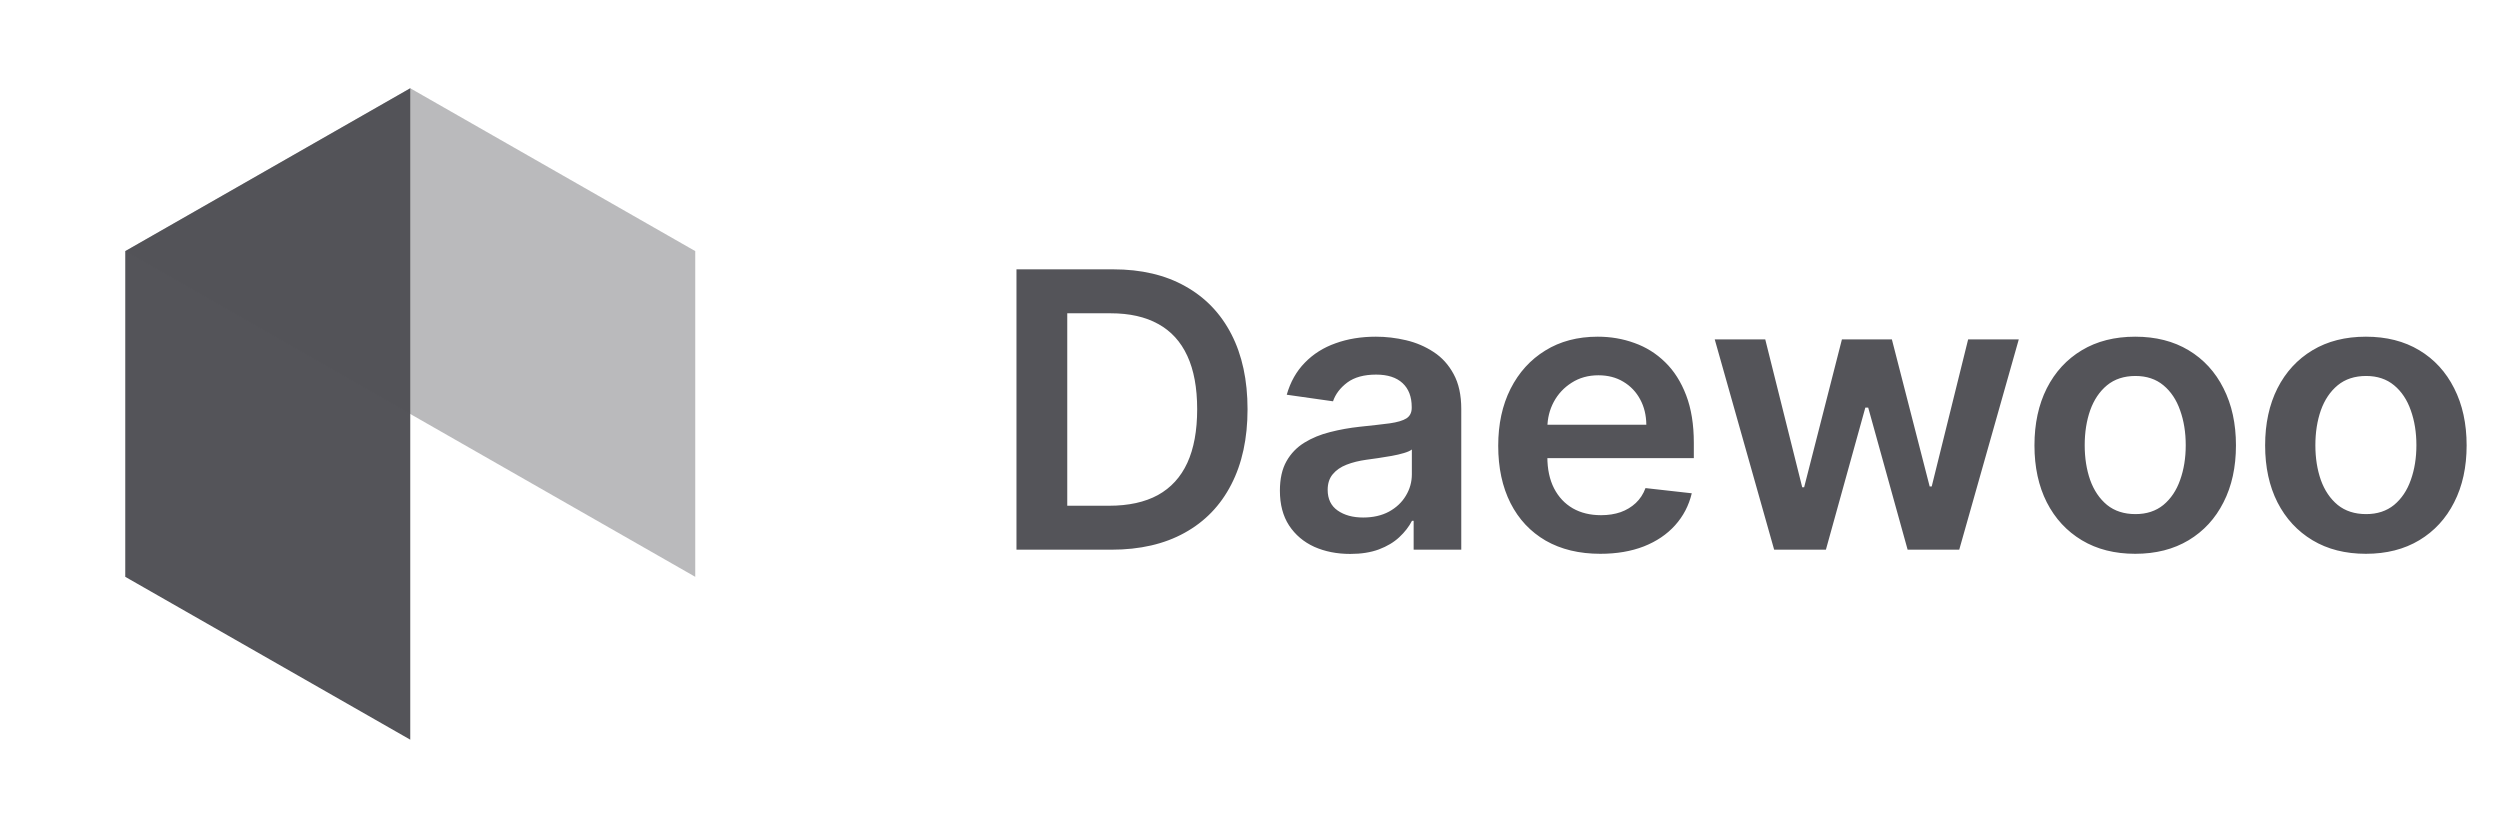 <svg width="175" height="58" viewBox="0 0 175 58" fill="none" xmlns="http://www.w3.org/2000/svg">
<path d="M28.718 6.178V51.778L8.768 40.378V17.578L28.718 6.178Z" fill="#545459"/>
<path opacity="0.4" d="M8.768 17.578L48.668 40.378V17.578L28.718 6.178L8.768 17.578Z" fill="#545459"/>
<path d="M77.803 38.478H71.153V18.854H77.938C79.886 18.854 81.56 19.247 82.959 20.032C84.364 20.812 85.444 21.933 86.197 23.396C86.951 24.858 87.328 26.609 87.328 28.647C87.328 30.691 86.948 32.448 86.188 33.917C85.434 35.386 84.345 36.514 82.92 37.299C81.502 38.085 79.796 38.478 77.803 38.478ZM74.708 35.402H77.631C78.998 35.402 80.138 35.153 81.052 34.655C81.965 34.15 82.652 33.4 83.112 32.403C83.572 31.4 83.802 30.148 83.802 28.647C83.802 27.145 83.572 25.9 83.112 24.91C82.652 23.913 81.972 23.169 81.071 22.677C80.177 22.179 79.065 21.93 77.736 21.93H74.708V35.402ZM94.518 38.775C93.585 38.775 92.745 38.609 91.998 38.277C91.257 37.938 90.669 37.44 90.235 36.782C89.807 36.124 89.593 35.313 89.593 34.348C89.593 33.518 89.746 32.831 90.053 32.288C90.359 31.745 90.778 31.311 91.308 30.985C91.838 30.659 92.436 30.413 93.1 30.247C93.771 30.074 94.464 29.95 95.179 29.873C96.042 29.784 96.741 29.704 97.278 29.634C97.814 29.557 98.204 29.442 98.447 29.289C98.696 29.129 98.82 28.883 98.82 28.551V28.493C98.82 27.771 98.606 27.213 98.178 26.817C97.75 26.42 97.134 26.222 96.329 26.222C95.479 26.222 94.805 26.408 94.307 26.778C93.815 27.149 93.483 27.586 93.311 28.091L90.072 27.631C90.327 26.737 90.749 25.989 91.337 25.389C91.924 24.782 92.643 24.328 93.493 24.028C94.342 23.721 95.281 23.568 96.31 23.568C97.019 23.568 97.725 23.651 98.428 23.817C99.13 23.983 99.772 24.258 100.354 24.641C100.935 25.018 101.401 25.532 101.753 26.184C102.11 26.836 102.289 27.65 102.289 28.628V38.478H98.955V36.456H98.84C98.629 36.865 98.332 37.248 97.948 37.606C97.572 37.957 97.096 38.242 96.521 38.459C95.952 38.67 95.285 38.775 94.518 38.775ZM95.419 36.226C96.115 36.226 96.719 36.089 97.23 35.814C97.741 35.533 98.134 35.163 98.408 34.703C98.689 34.243 98.83 33.741 98.83 33.198V31.464C98.721 31.553 98.536 31.636 98.274 31.713C98.019 31.79 97.731 31.857 97.412 31.914C97.092 31.972 96.776 32.023 96.463 32.068C96.15 32.112 95.879 32.151 95.649 32.182C95.131 32.253 94.668 32.368 94.259 32.528C93.85 32.687 93.528 32.911 93.291 33.198C93.055 33.479 92.937 33.843 92.937 34.291C92.937 34.929 93.17 35.412 93.636 35.737C94.103 36.063 94.697 36.226 95.419 36.226ZM112.023 38.766C110.548 38.766 109.273 38.459 108.2 37.846C107.133 37.226 106.312 36.351 105.737 35.22C105.162 34.083 104.875 32.745 104.875 31.205C104.875 29.691 105.162 28.362 105.737 27.219C106.319 26.069 107.13 25.175 108.171 24.536C109.212 23.891 110.436 23.568 111.841 23.568C112.748 23.568 113.604 23.715 114.409 24.009C115.22 24.296 115.936 24.744 116.556 25.35C117.182 25.957 117.673 26.73 118.031 27.669C118.389 28.602 118.568 29.713 118.568 31.004V32.068H106.504V29.73H115.243C115.236 29.065 115.093 28.474 114.812 27.957C114.531 27.433 114.138 27.021 113.633 26.721C113.135 26.42 112.553 26.27 111.889 26.27C111.18 26.27 110.557 26.443 110.02 26.788C109.484 27.126 109.065 27.573 108.765 28.129C108.471 28.679 108.321 29.282 108.315 29.94V31.981C108.315 32.837 108.471 33.572 108.784 34.185C109.097 34.792 109.535 35.258 110.097 35.584C110.659 35.904 111.317 36.063 112.071 36.063C112.576 36.063 113.032 35.993 113.441 35.852C113.85 35.706 114.205 35.492 114.505 35.211C114.805 34.929 115.032 34.581 115.185 34.166L118.424 34.53C118.22 35.386 117.83 36.134 117.255 36.772C116.686 37.405 115.958 37.897 115.07 38.248C114.182 38.593 113.167 38.766 112.023 38.766ZM124.191 38.478L120.032 23.76H123.568L126.155 34.108H126.29L128.934 23.76H132.432L135.076 34.051H135.22L137.769 23.76H141.314L137.146 38.478H133.534L130.774 28.532H130.573L127.813 38.478H124.191ZM149.465 38.766C148.028 38.766 146.782 38.449 145.728 37.817C144.674 37.184 143.856 36.3 143.275 35.163C142.7 34.026 142.412 32.697 142.412 31.176C142.412 29.656 142.7 28.324 143.275 27.181C143.856 26.037 144.674 25.149 145.728 24.517C146.782 23.884 148.028 23.568 149.465 23.568C150.902 23.568 152.148 23.884 153.202 24.517C154.256 25.149 155.071 26.037 155.645 27.181C156.227 28.324 156.517 29.656 156.517 31.176C156.517 32.697 156.227 34.026 155.645 35.163C155.071 36.3 154.256 37.184 153.202 37.817C152.148 38.449 150.902 38.766 149.465 38.766ZM149.484 35.987C150.263 35.987 150.915 35.773 151.439 35.345C151.963 34.91 152.352 34.329 152.608 33.601C152.87 32.872 153.001 32.061 153.001 31.167C153.001 30.266 152.87 29.452 152.608 28.723C152.352 27.989 151.963 27.404 151.439 26.97C150.915 26.535 150.263 26.318 149.484 26.318C148.686 26.318 148.021 26.535 147.491 26.97C146.967 27.404 146.574 27.989 146.312 28.723C146.057 29.452 145.929 30.266 145.929 31.167C145.929 32.061 146.057 32.872 146.312 33.601C146.574 34.329 146.967 34.91 147.491 35.345C148.021 35.773 148.686 35.987 149.484 35.987ZM165.612 38.766C164.174 38.766 162.929 38.449 161.875 37.817C160.821 37.184 160.003 36.3 159.422 35.163C158.847 34.026 158.559 32.697 158.559 31.176C158.559 29.656 158.847 28.324 159.422 27.181C160.003 26.037 160.821 25.149 161.875 24.517C162.929 23.884 164.174 23.568 165.612 23.568C167.049 23.568 168.295 23.884 169.349 24.517C170.403 25.149 171.217 26.037 171.792 27.181C172.374 28.324 172.664 29.656 172.664 31.176C172.664 32.697 172.374 34.026 171.792 35.163C171.217 36.3 170.403 37.184 169.349 37.817C168.295 38.449 167.049 38.766 165.612 38.766ZM165.631 35.987C166.41 35.987 167.062 35.773 167.586 35.345C168.11 34.91 168.499 34.329 168.755 33.601C169.017 32.872 169.148 32.061 169.148 31.167C169.148 30.266 169.017 29.452 168.755 28.723C168.499 27.989 168.11 27.404 167.586 26.97C167.062 26.535 166.41 26.318 165.631 26.318C164.832 26.318 164.168 26.535 163.638 26.97C163.114 27.404 162.721 27.989 162.459 28.723C162.204 29.452 162.076 30.266 162.076 31.167C162.076 32.061 162.204 32.872 162.459 33.601C162.721 34.329 163.114 34.91 163.638 35.345C164.168 35.773 164.832 35.987 165.631 35.987Z" fill="#545459"/>
</svg>

